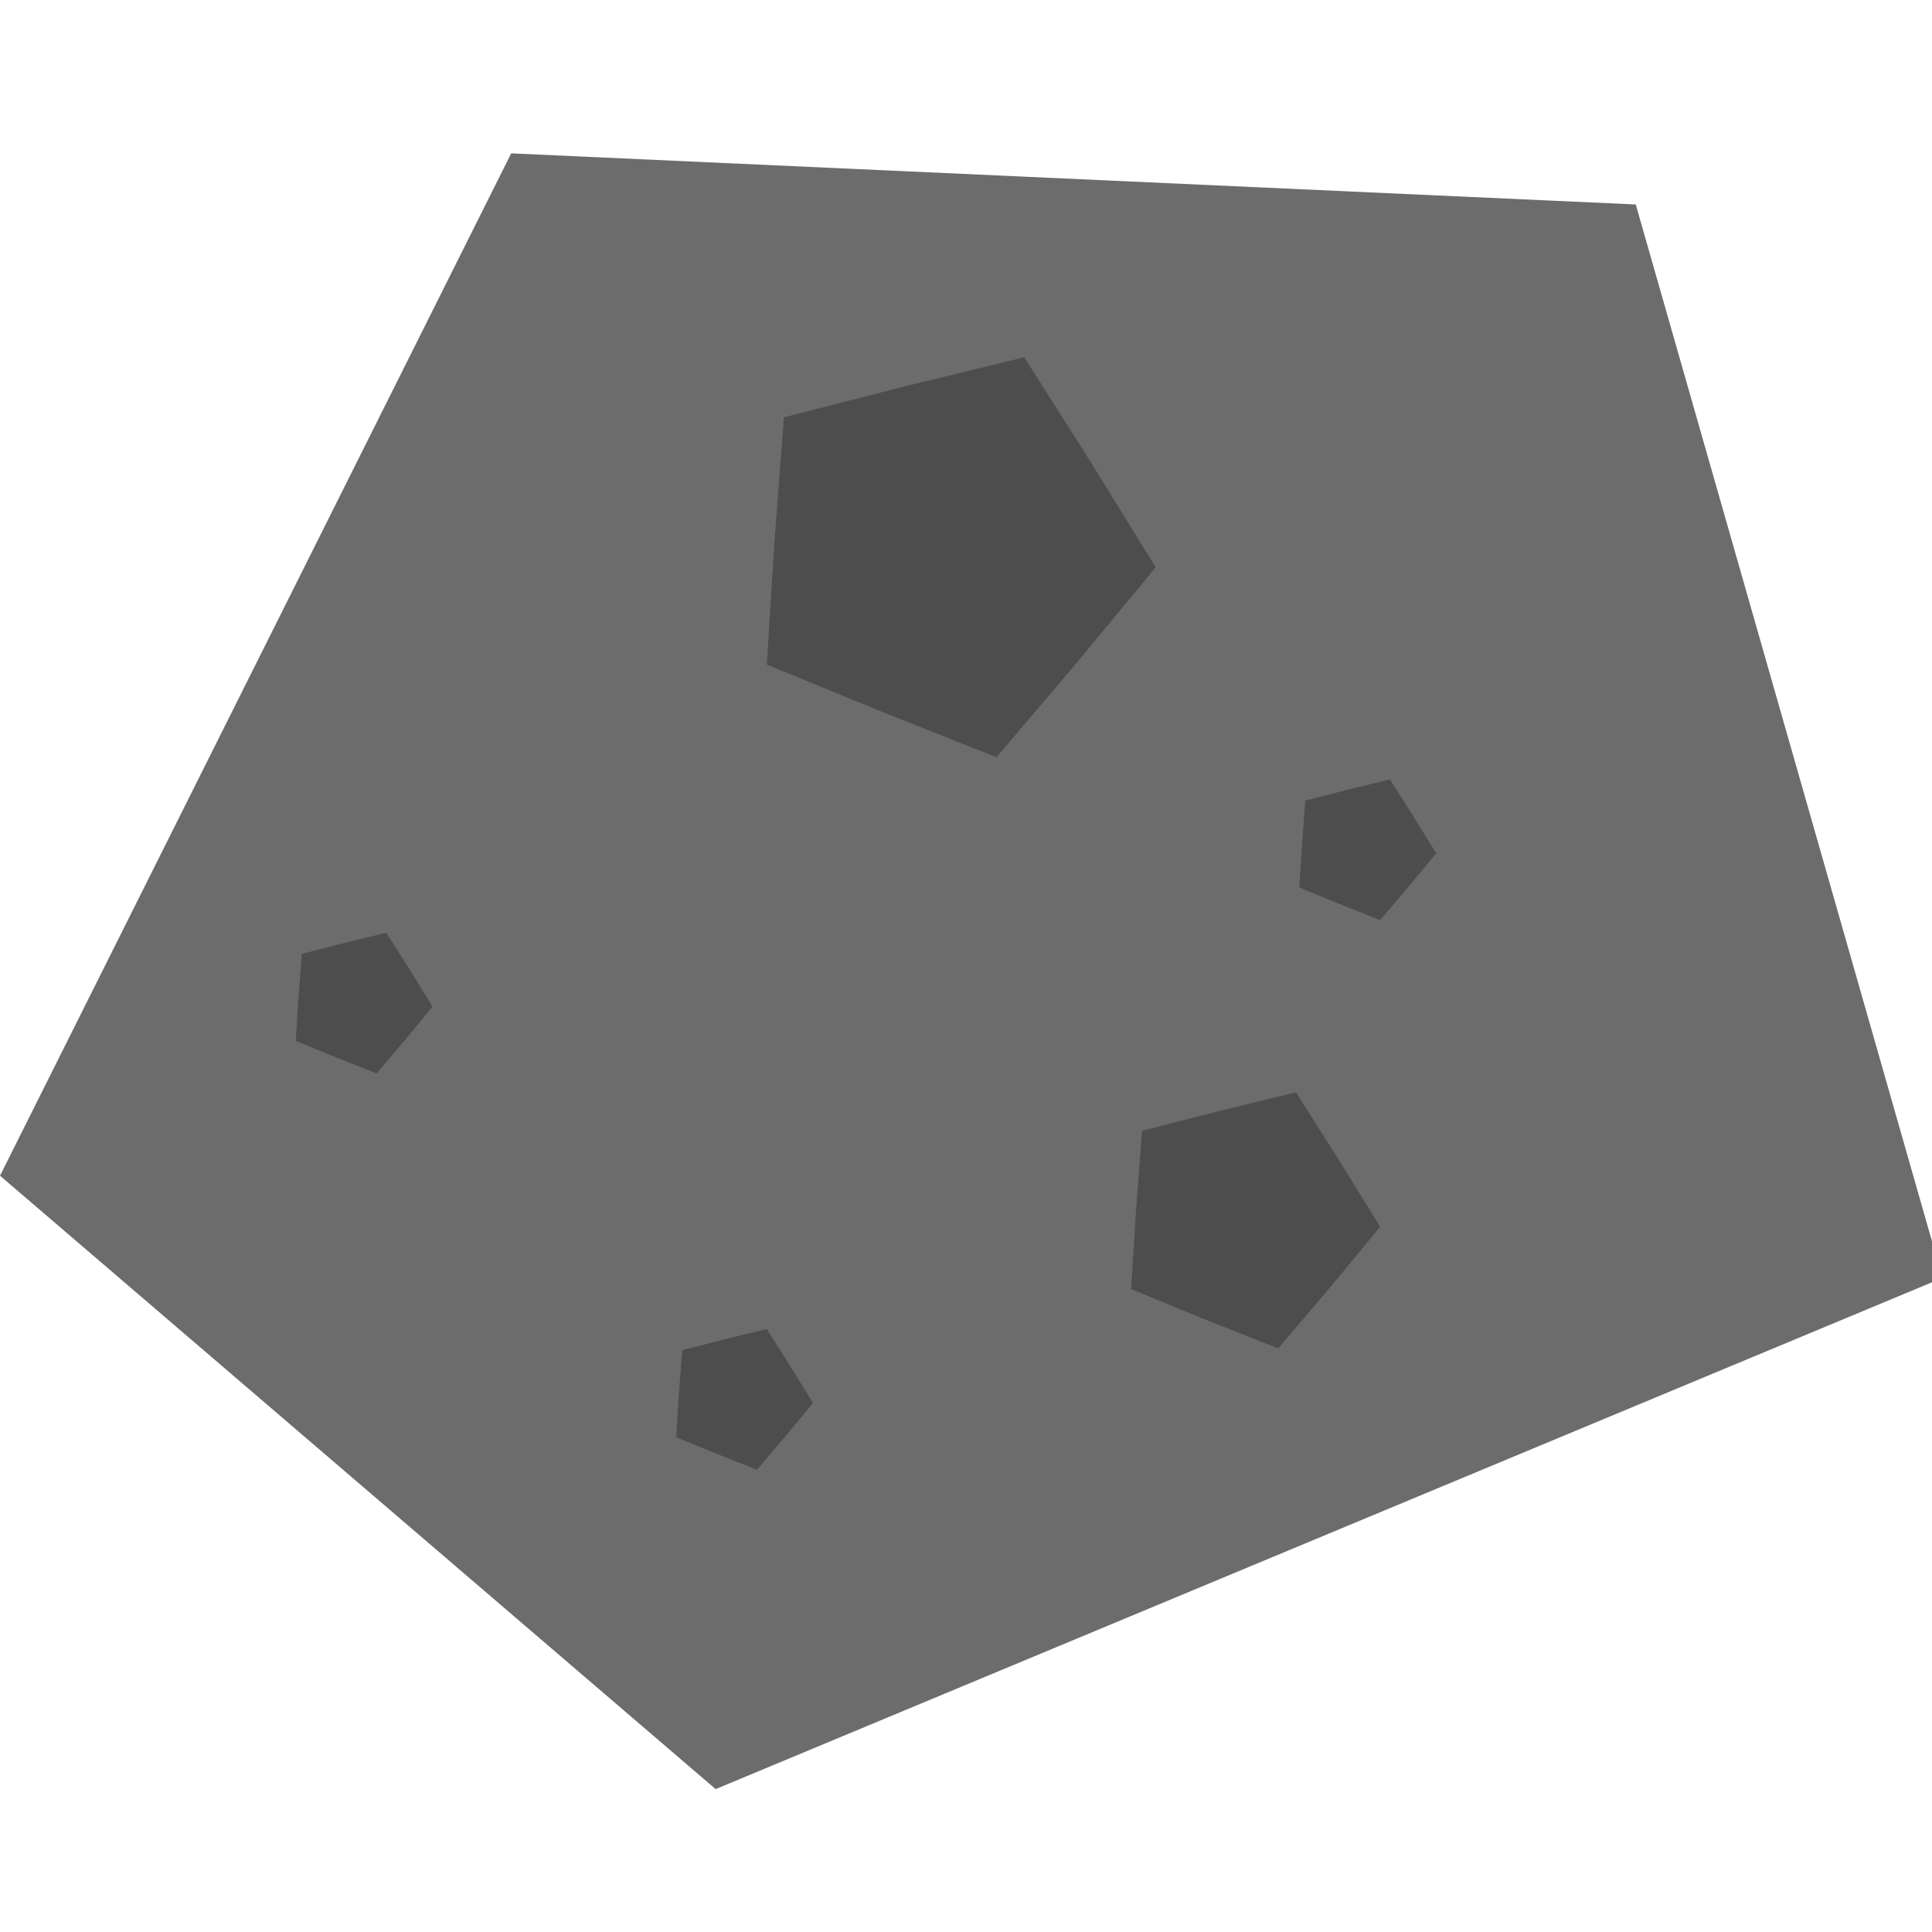 <?xml version="1.0" encoding="UTF-8" standalone="no"?>
<svg
   xmlns:dc="http://purl.org/dc/elements/1.1/"
   xmlns:cc="http://creativecommons.org/ns#"
   xmlns:rdf="http://www.w3.org/1999/02/22-rdf-syntax-ns#"
   xmlns:svg="http://www.w3.org/2000/svg"
   xmlns="http://www.w3.org/2000/svg"
   xmlns:sodipodi="http://sodipodi.sourceforge.net/DTD/sodipodi-0.dtd"
   xmlns:inkscape="http://www.inkscape.org/namespaces/inkscape"
   inkscape:export-ydpi="4.0640001"
   inkscape:export-xdpi="4.0640001"
   inkscape:export-filename="D:\Projects\C\tilemap\resources\stone_icon.png"
   sodipodi:docname="stone_icon.svg"
   inkscape:version="1.0beta2 (589b019, 2020-04-03)"
   id="svg1593"
   version="1.1"
   viewBox="0 0 200 200"
   height="200mm"
   width="200mm">
  <defs
     id="defs1587" />
  <sodipodi:namedview
     inkscape:window-maximized="1"
     inkscape:window-y="-8"
     inkscape:window-x="-8"
     inkscape:window-height="1017"
     inkscape:window-width="1920"
     showgrid="true"
     inkscape:document-rotation="0"
     inkscape:current-layer="layer1"
     inkscape:document-units="mm"
     inkscape:cy="268.52602"
     inkscape:cx="356.22892"
     inkscape:zoom="0.7"
     inkscape:pageshadow="2"
     inkscape:pageopacity="0.0"
     borderopacity="1.0"
     bordercolor="#666666"
     pagecolor="#ffffff"
     id="base">
    <inkscape:grid
       id="grid2176"
       type="xygrid" />
  </sodipodi:namedview>
  <g
     id="layer1"
     inkscape:groupmode="layer"
     inkscape:label="Layer 1">
    <path
       sodipodi:nodetypes="cccccc"
       inkscape:connector-curvature="0"
       d="M 201.083,132.292 74.083,185.208 0,121.708 52.917,15.875 169.333,21.167 Z"
       inkscape:transform-center-y="2.6638409"
       inkscape:transform-center-x="7.4419937"
       style="fill:#6a6a6a;fill-opacity:0.988;stroke-width:0.965"
       id="path2174" />
    <path
       inkscape:transform-center-y="0.46605419"
       inkscape:transform-center-x="-1.6352138"
       d="m 103.162,78.385 -11.924,-4.722 -11.863,-4.871 0.806,-12.799 0.967,-12.788 12.422,-3.189 12.461,-3.032 6.871,10.829 6.734,10.914 -8.175,9.881 z"
       inkscape:randomized="0"
       inkscape:rounded="0"
       inkscape:flatsided="false"
       sodipodi:arg2="1.9541362"
       sodipodi:arg1="1.3258177"
       sodipodi:r2="17.73192"
       sodipodi:r1="21.8181"
       sodipodi:cy="57.218134"
       sodipodi:cx="97.870481"
       sodipodi:sides="5"
       id="path2179"
       style="fill:#4d4d4d;fill-opacity:0.988;stroke-width:0.965"
       sodipodi:type="star" />
    <path
       sodipodi:type="star"
       style="fill:#4d4d4d;fill-opacity:0.988;stroke-width:0.618"
       id="path2179-1"
       sodipodi:sides="5"
       sodipodi:cx="128.93449"
       sodipodi:cy="126.03405"
       sodipodi:r1="13.973935"
       sodipodi:r2="11.35684"
       sodipodi:arg1="1.3258177"
       sodipodi:arg2="1.9541362"
       inkscape:flatsided="false"
       inkscape:rounded="0"
       inkscape:randomized="0"
       d="m 132.324,139.591 -7.637,-3.024 -7.598,-3.12 0.516,-8.198 0.619,-8.19 7.956,-2.042 7.981,-1.942 4.401,6.935 4.313,6.99 -5.236,6.329 z"
       inkscape:transform-center-x="-1.0473159"
       inkscape:transform-center-y="0.29849696" />
    <path
       inkscape:transform-center-y="0.16398445"
       inkscape:transform-center-x="-0.57537045"
       d="m 38.984,111.125 -4.196,-1.661 -4.174,-1.714 0.284,-4.504 0.34,-4.5 4.371,-1.122 4.385,-1.067 2.418,3.81 2.37,3.84 -2.877,3.477 z"
       inkscape:randomized="0"
       inkscape:rounded="0"
       inkscape:flatsided="false"
       sodipodi:arg2="1.9541362"
       sodipodi:arg1="1.3258177"
       sodipodi:r2="6.2391996"
       sodipodi:r1="7.6769733"
       sodipodi:cy="103.67724"
       sodipodi:cx="37.122318"
       sodipodi:sides="5"
       id="path2179-1-7"
       style="fill:#4d4d4d;fill-opacity:0.988;stroke-width:0.34"
       sodipodi:type="star" />
    <path
       sodipodi:type="star"
       style="fill:#4d4d4d;fill-opacity:0.988;stroke-width:0.34"
       id="path2179-1-7-6"
       sodipodi:sides="5"
       sodipodi:cx="141.01306"
       sodipodi:cy="87.802241"
       sodipodi:r1="7.6769738"
       sodipodi:r2="6.2391996"
       sodipodi:arg1="1.3258177"
       sodipodi:arg2="1.9541362"
       inkscape:flatsided="false"
       inkscape:rounded="0"
       inkscape:randomized="0"
       d="m 142.875,95.25 -4.196,-1.661 -4.174,-1.714 0.284,-4.504 0.34,-4.5 4.371,-1.122 4.385,-1.067 2.418,3.81 2.37,3.84 -2.877,3.477 z"
       inkscape:transform-center-x="-0.57537045"
       inkscape:transform-center-y="0.16398445" />
    <path
       inkscape:transform-center-y="0.16398445"
       inkscape:transform-center-x="-0.57537045"
       d="m 78.366,152.151 -4.196,-1.661 -4.174,-1.714 0.284,-4.504 0.34,-4.5 4.371,-1.122 4.385,-1.067 2.418,3.81 2.37,3.84 -2.877,3.477 z"
       inkscape:randomized="0"
       inkscape:rounded="0"
       inkscape:flatsided="false"
       sodipodi:arg2="1.9541362"
       sodipodi:arg1="1.3258177"
       sodipodi:r2="6.2391996"
       sodipodi:r1="7.6769738"
       sodipodi:cy="144.70312"
       sodipodi:cx="76.503658"
       sodipodi:sides="5"
       id="path2179-1-7-6-7"
       style="fill:#4d4d4d;fill-opacity:0.988;stroke-width:0.34"
       sodipodi:type="star" />
  </g>
</svg>
